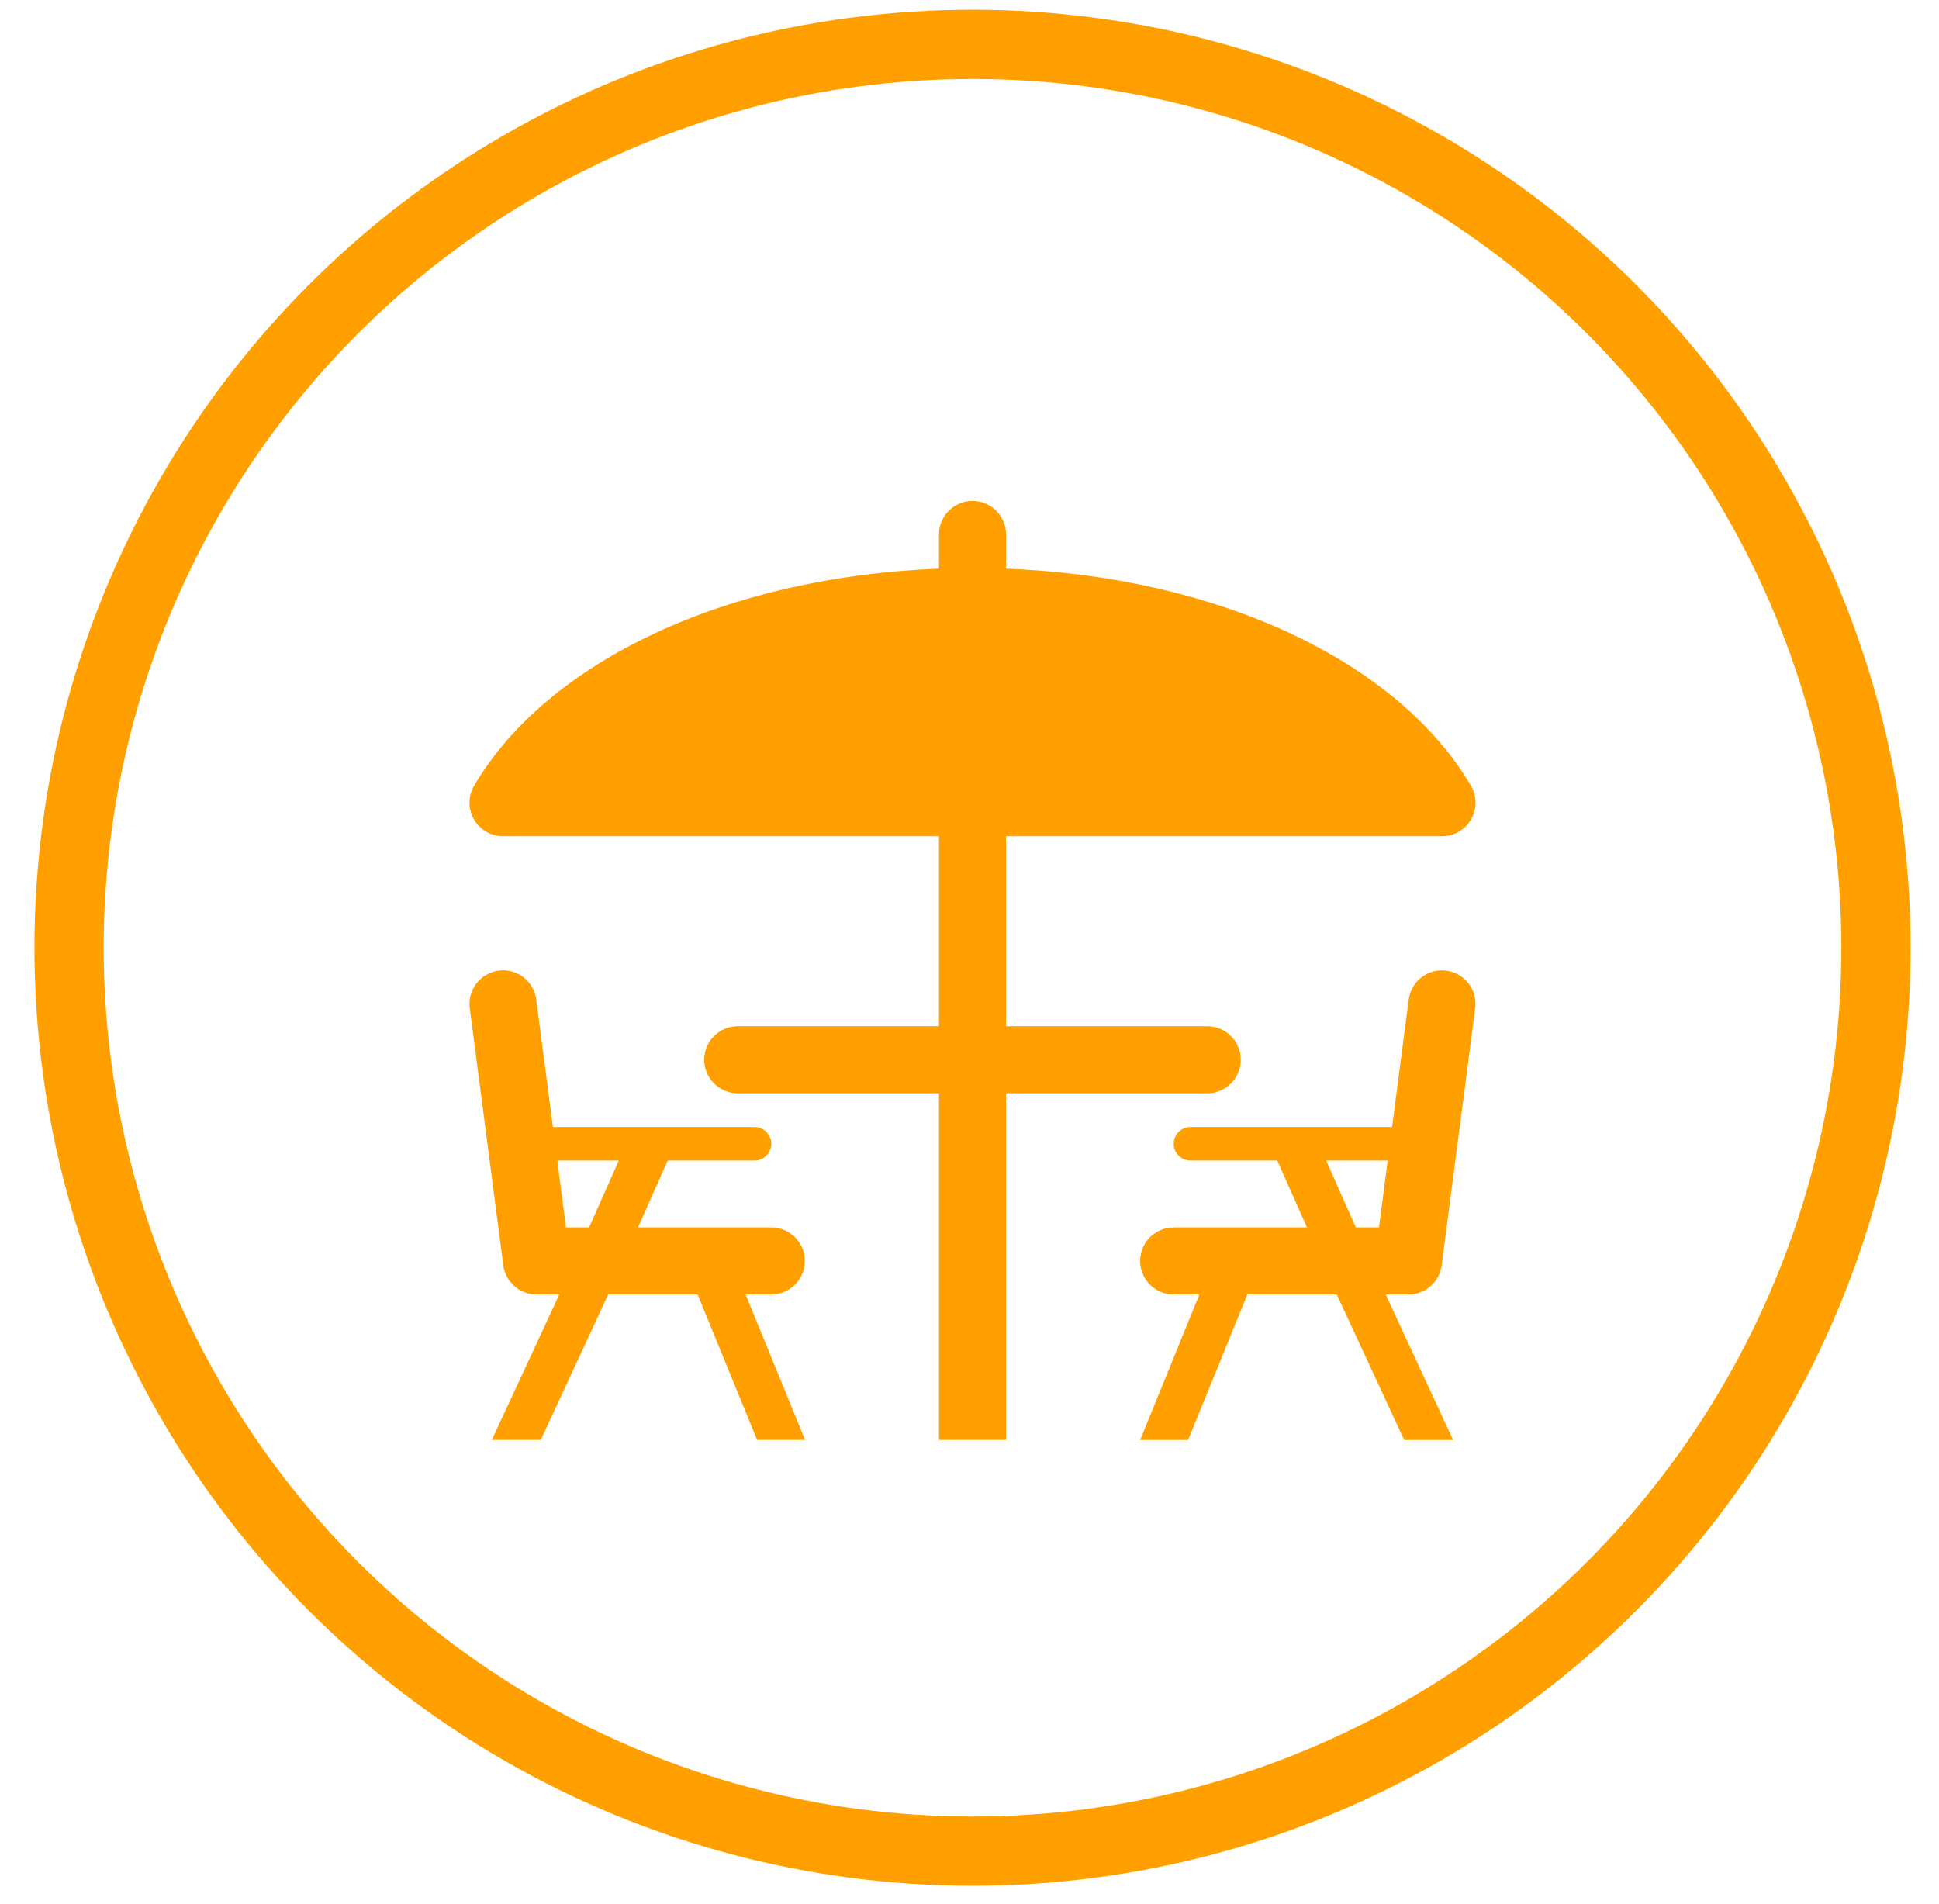 <svg width="56" height="55" viewBox="0 0 56 55" fill="none" xmlns="http://www.w3.org/2000/svg">
<circle cx="28.087" cy="27.373" r="26.092" stroke="#FFA000" stroke-width="2"/>
<path d="M41.968 41.591L40.02 37.388H40.676C41.163 37.388 41.574 37.027 41.637 36.545L42.605 29.119C42.674 28.589 42.301 28.103 41.77 28.034C41.239 27.964 40.754 28.338 40.685 28.869L40.204 32.552C40.2 32.552 40.196 32.551 40.192 32.551H34.381C34.114 32.551 33.897 32.769 33.897 33.035C33.897 33.301 34.114 33.519 34.381 33.519H36.887L37.746 35.451H33.896C33.361 35.451 32.928 35.885 32.928 36.42C32.928 36.955 33.361 37.388 33.896 37.388H34.639L32.928 41.591H34.313L36.024 37.388H38.606L40.554 41.591H41.968ZM39.159 35.451L38.3 33.519H40.078L39.825 35.451H39.159Z" fill="#FFA000"/>
<path d="M42.481 22.692C40.343 19.064 35.137 16.656 29.055 16.424V15.435C29.055 14.9 28.622 14.467 28.087 14.467C27.552 14.467 27.118 14.9 27.118 15.435V16.424C21.036 16.656 15.831 19.064 13.693 22.692C13.516 22.991 13.514 23.362 13.686 23.664C13.859 23.966 14.18 24.152 14.527 24.152H27.118V29.64H21.307C20.772 29.64 20.338 30.073 20.338 30.608C20.338 31.143 20.772 31.577 21.307 31.577H27.118V41.59H29.055V31.577H34.867C35.402 31.577 35.835 31.143 35.835 30.608C35.835 30.073 35.402 29.64 34.867 29.64H29.055V24.152H41.647C41.994 24.152 42.315 23.966 42.487 23.664C42.66 23.362 42.658 22.991 42.481 22.692Z" fill="#FFA000"/>
<path d="M21.534 37.388H22.276C22.81 37.388 23.244 36.955 23.244 36.42C23.244 35.885 22.81 35.451 22.276 35.451H20.358C20.357 35.451 20.356 35.451 20.355 35.451H18.426L19.285 33.519H21.791C22.058 33.519 22.276 33.301 22.276 33.035C22.276 32.769 22.058 32.551 21.791 32.551H15.98C15.976 32.551 15.972 32.552 15.968 32.552L15.488 28.869C15.418 28.338 14.933 27.963 14.402 28.034C13.871 28.103 13.498 28.589 13.567 29.119L14.535 36.545C14.598 37.027 15.009 37.388 15.496 37.388H16.152L14.204 41.59H15.617L17.565 37.388H20.148L21.866 41.59H23.251L21.534 37.388ZM17.013 35.451H16.347L16.095 33.519H17.872L17.013 35.451Z" fill="#FFA000"/>
</svg>
